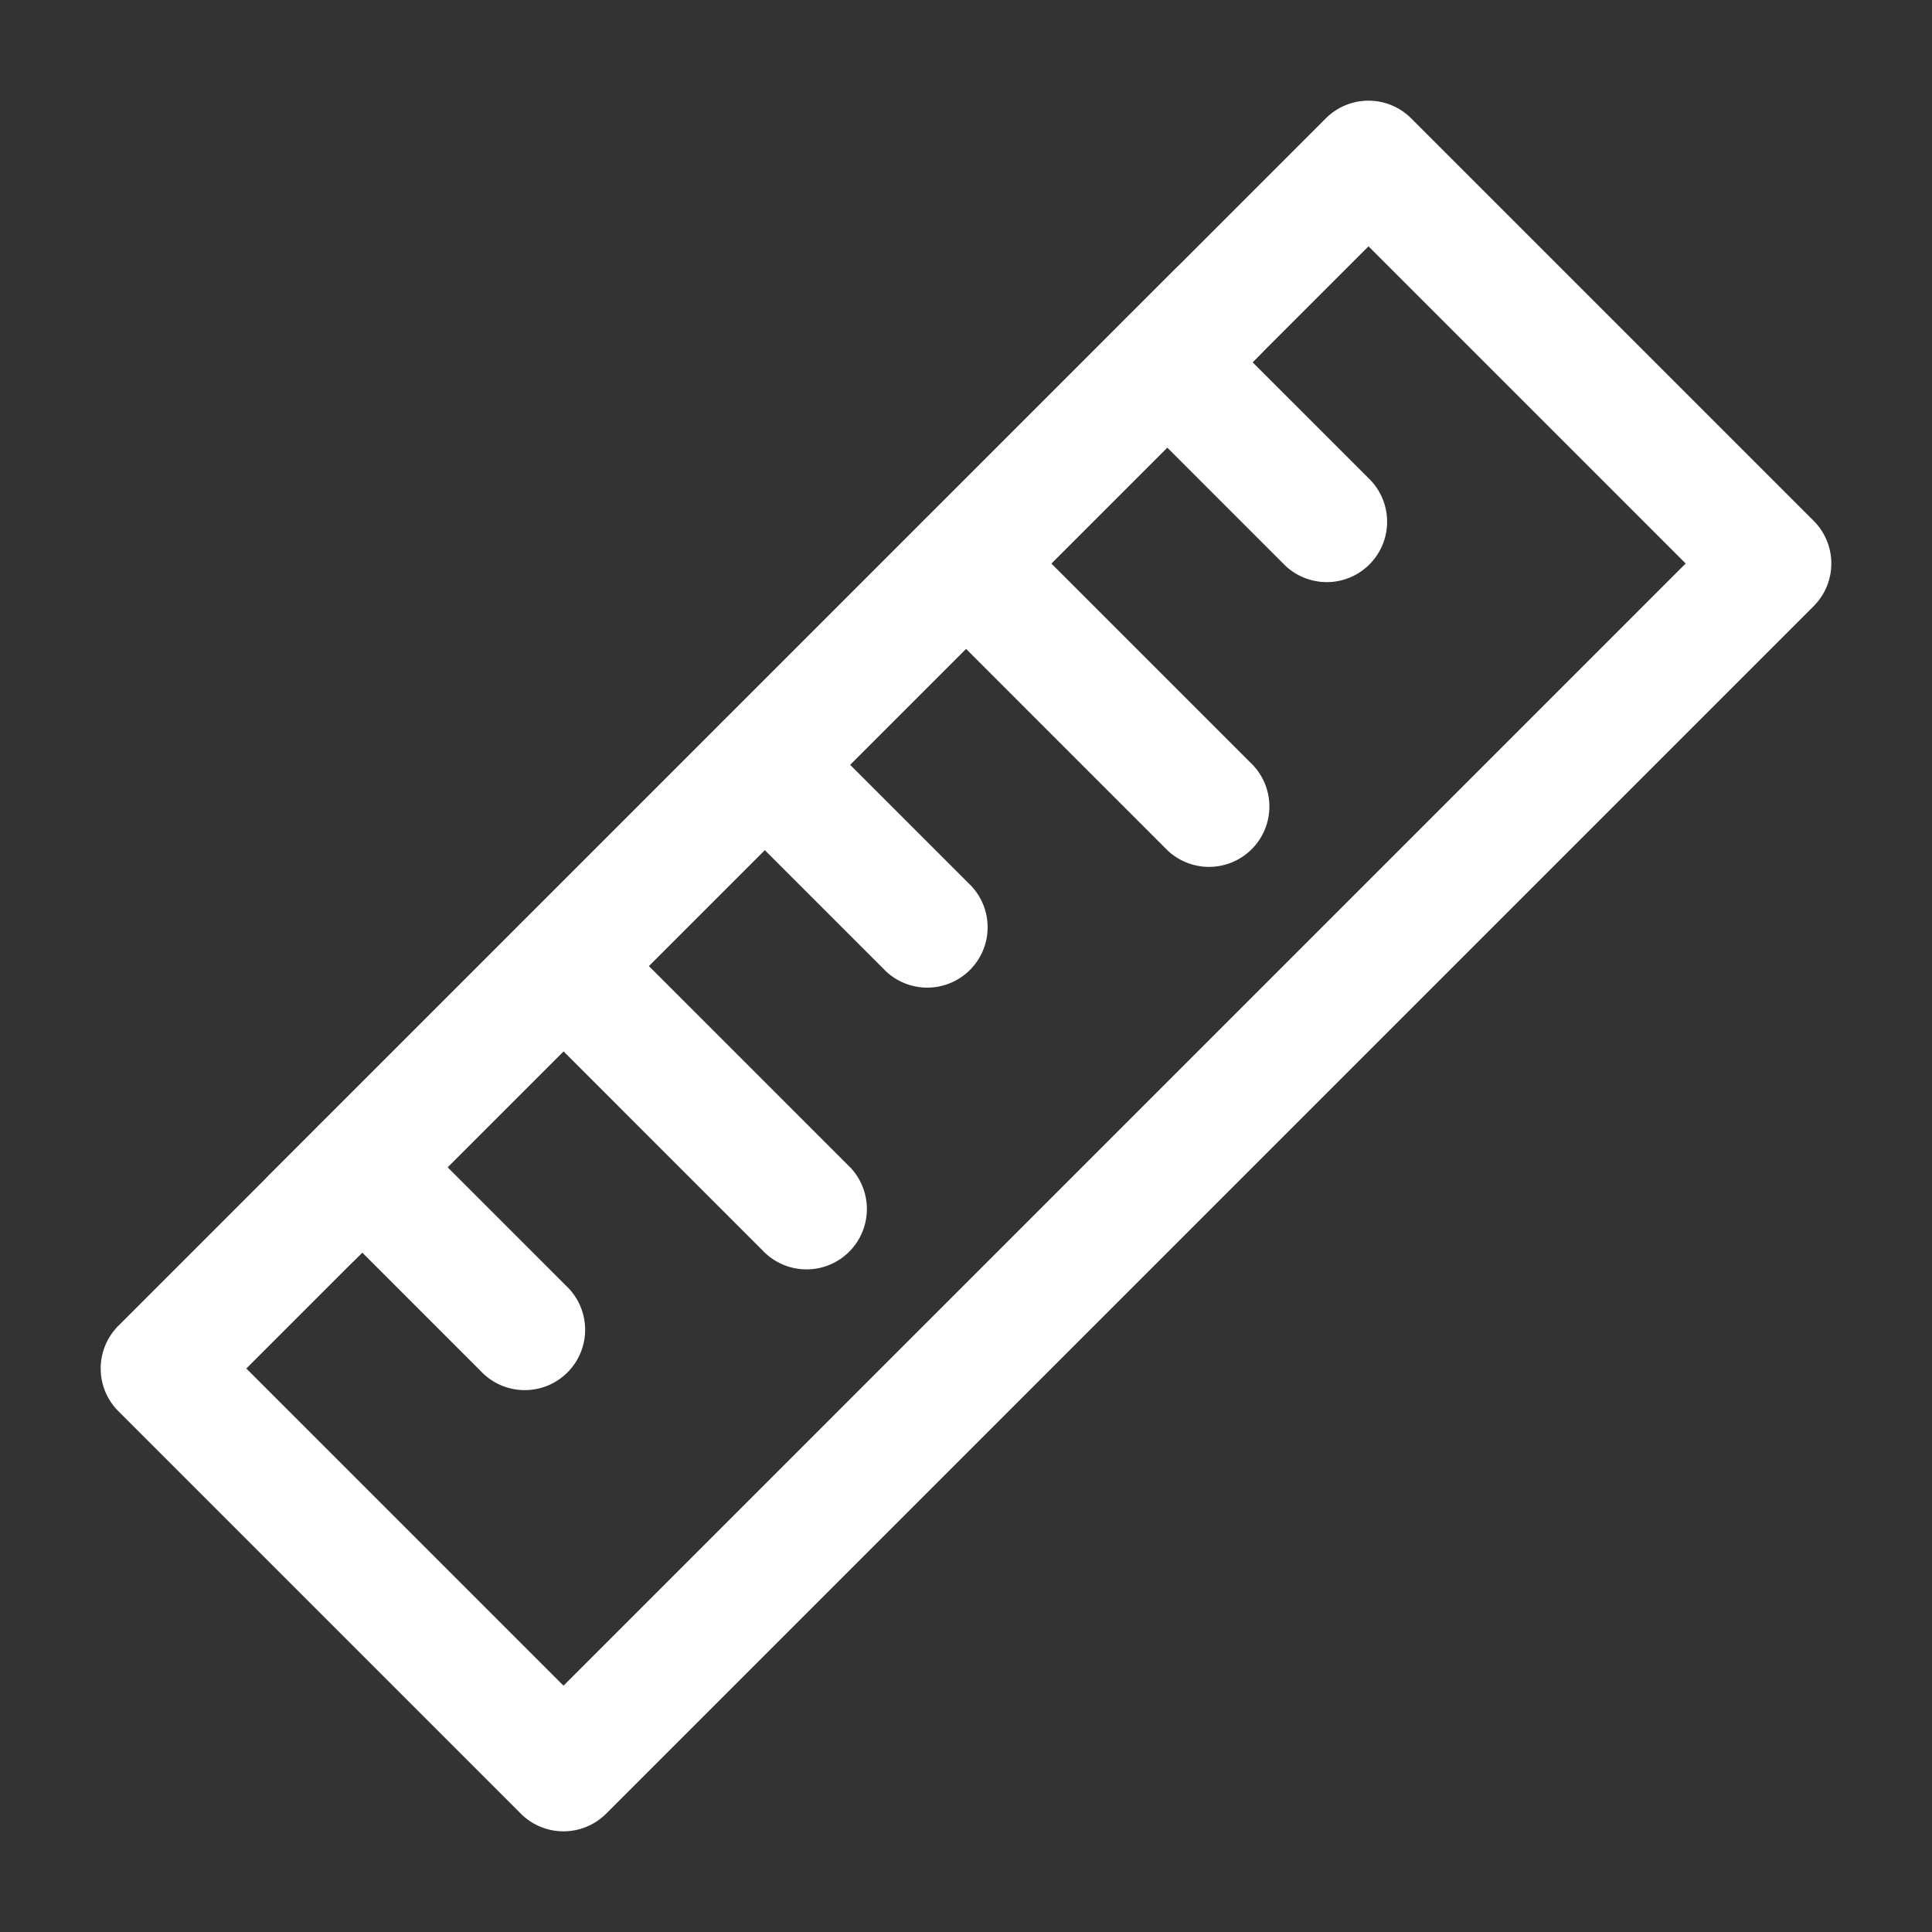 <svg width="24" height="24" viewBox="0 0 24 24" fill="none" xmlns="http://www.w3.org/2000/svg"><rect x="0" y="0" width="24" height="24" fill="#333333" stroke="none"/><path fill-rule="evenodd" clip-rule="evenodd" d="M16.47 1.47a.75.75 0 0 1 1.06 0l5 5a.75.75 0 0 1 0 1.06l-15 15a.75.75 0 0 1-1.06 0l-5-5a.75.75 0 0 1 0-1.06l15-15ZM17 3.06 3.06 17 7 20.94 20.94 7 17 3.06Z" fill="#fff"/><path fill-rule="evenodd" clip-rule="evenodd" d="M15.655 3.345a.75.75 0 0 1 0 1.06l-11.25 11.25a.75.75 0 0 1-1.06-1.06l11.25-11.25a.75.75 0 0 1 1.06 0Z" fill="#fff"/><path fill-rule="evenodd" clip-rule="evenodd" d="M3.97 13.97a.75.75 0 0 1 1.06 0l2 2a.75.75 0 1 1-1.06 1.06l-2-2a.75.75 0 0 1 0-1.06ZM6.47 11.47a.75.75 0 0 1 1.06 0l3 3a.75.75 0 1 1-1.06 1.06l-3-3a.75.75 0 0 1 0-1.06ZM8.97 8.97a.75.75 0 0 1 1.06 0l2 2a.75.75 0 1 1-1.06 1.06l-2-2a.75.75 0 0 1 0-1.06ZM11.47 6.47a.75.75 0 0 1 1.06 0l3 3a.75.75 0 1 1-1.06 1.06l-3-3a.75.75 0 0 1 0-1.06ZM13.97 3.97a.75.75 0 0 1 1.06 0l2 2a.75.75 0 0 1-1.06 1.06l-2-2a.75.75 0 0 1 0-1.06Z" fill="#fff"/></svg>